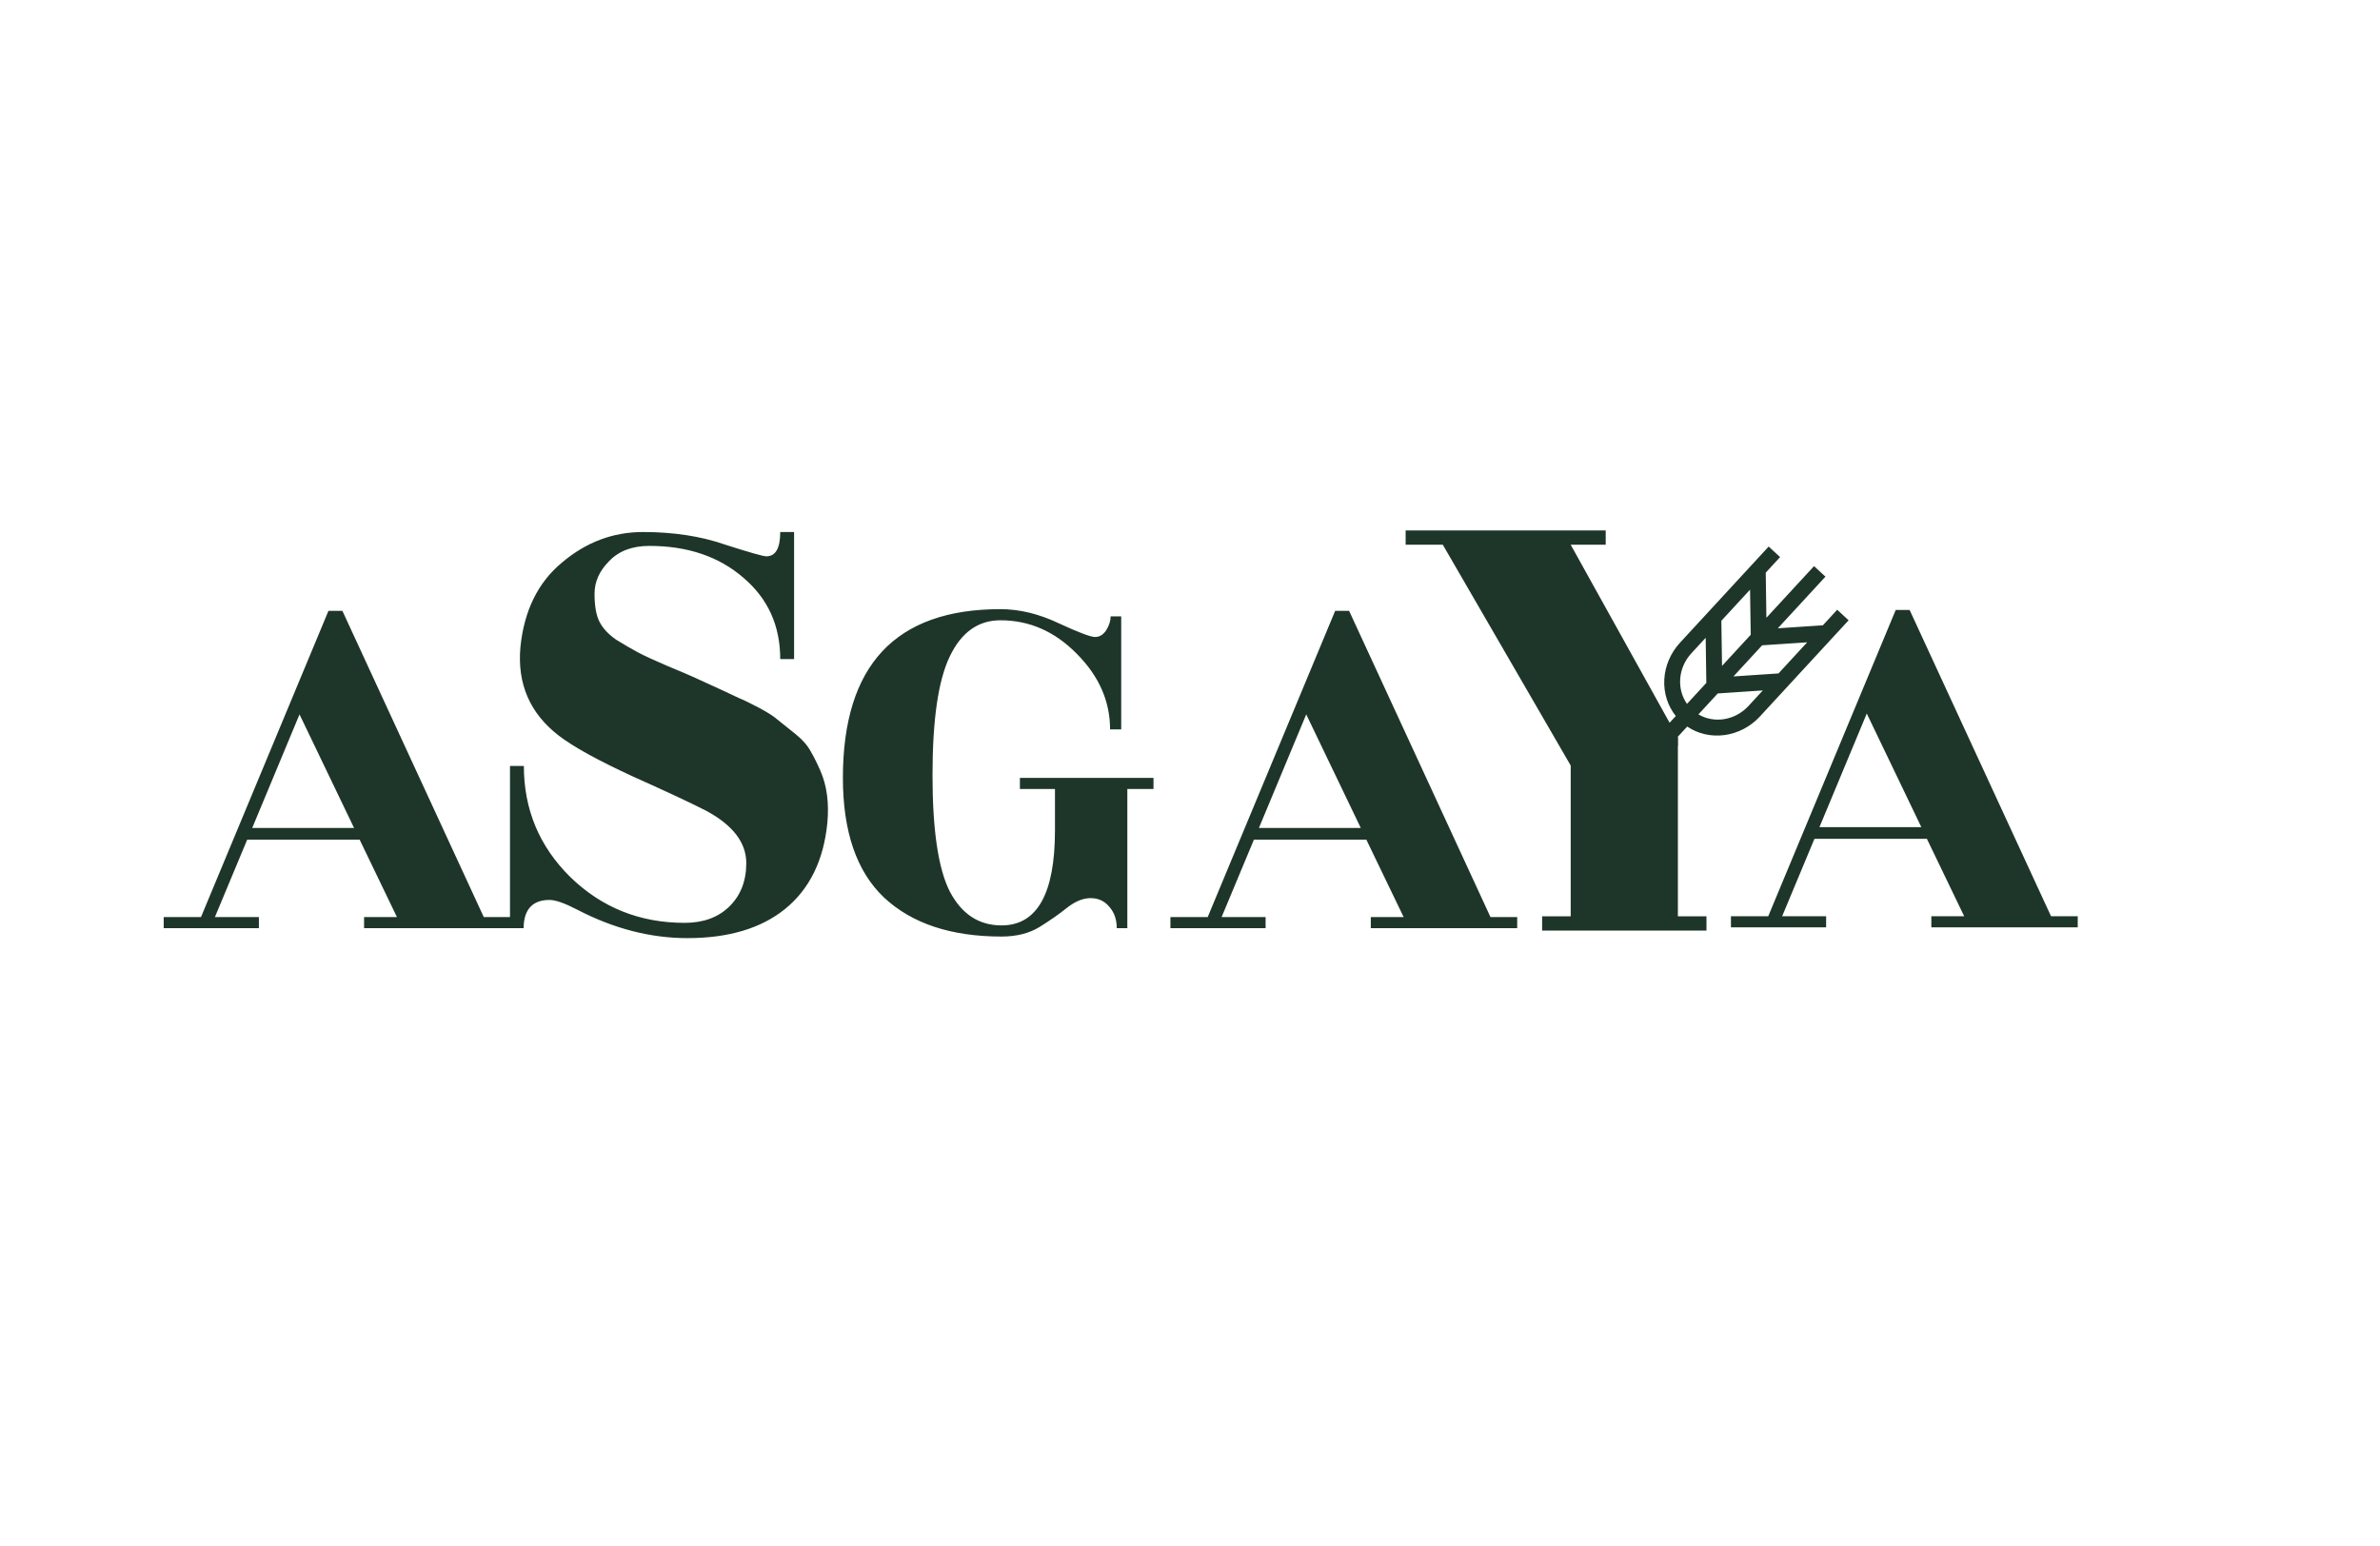 <svg width="1512" height="982" viewBox="0 0 1512 982" fill="none" xmlns="http://www.w3.org/2000/svg">
<path fill-rule="evenodd" clip-rule="evenodd" d="M1060.68 459.172L997.858 346.079H1020.1V337H893V346.079H916.604L997.858 486.357V582.145H979.701V591.225H1084.11V582.145H1065.95V474.1L1066.06 473.879V468.529L1065.84 468.136L1071.87 461.596C1078.76 466.243 1087.22 468.157 1095.69 466.987C1104.17 465.817 1112.1 461.641 1118.03 455.224L1174.42 394.073L1167.17 387.381L1158.05 397.264L1129.44 399.169L1159.7 366.353L1152.45 359.662L1122.18 392.477L1121.77 363.805L1130.88 353.922L1123.63 347.23L1067.24 408.381C1061.32 414.818 1057.8 423.06 1057.32 431.601C1056.84 440.143 1059.43 448.415 1064.62 454.904L1060.68 459.172ZM1067.45 430.93C1066.95 436.779 1068.46 442.518 1071.74 447.18L1084.02 433.861L1083.61 405.189L1074.49 415.073C1070.44 419.481 1067.95 425.082 1067.45 430.93ZM1093.57 394.381L1093.99 423.052L1112.22 403.285L1111.8 374.614L1093.57 394.381ZM1148.09 408.073L1119.47 409.977L1101.25 429.744L1129.86 427.84L1148.09 408.073ZM1091.28 440.553L1079 453.872C1083.91 456.762 1089.75 457.808 1095.54 456.835C1101.33 455.863 1106.71 452.93 1110.78 448.532L1119.89 438.648L1091.28 440.553ZM709.47 589.694C709.47 584.27 707.937 579.789 704.873 576.252C701.808 572.478 697.8 570.592 692.849 570.592C688.135 570.592 683.184 572.596 677.997 576.605C673.047 580.614 667.153 584.741 660.316 588.986C653.715 592.995 645.7 595 636.27 595C604.208 595 579.337 586.746 561.656 570.238C544.21 553.73 535.488 528.379 535.488 494.184C535.488 422.728 568.846 387 635.563 387C647.586 387 659.845 389.948 672.339 395.843C685.07 401.739 692.849 404.687 695.678 404.687C698.507 404.687 700.865 403.272 702.751 400.442C704.637 397.376 705.58 394.429 705.58 391.599H712.299V463.408H705.226C705.226 445.485 698.154 429.449 684.009 415.299C670.1 401.15 653.951 394.075 635.563 394.075C621.418 394.075 610.691 401.739 603.383 417.068C596.075 432.161 592.421 457.277 592.421 492.415C592.421 527.317 596.075 551.961 603.383 566.347C610.927 580.732 621.889 587.925 636.27 587.925C658.902 587.925 670.218 567.762 670.218 527.435V501.258H647.94V494.184H732.809V501.258H716.189V589.694H709.47ZM324 582.619H307.333L217.513 388.061H208.672L127.693 582.619H104V589.694H164.469V582.619H136.533L157.043 533.449H228.475L252.168 582.619H231.304V589.694H324V589.7H332.665C332.665 577.94 338.233 571.744 349.091 571.744C352.906 571.744 358.775 573.802 366.699 577.918C389.882 589.973 413.213 596 436.69 596C462.808 596 483.497 589.826 498.757 577.477C514.31 564.834 523.261 546.605 525.609 522.79C526.783 510.147 525.315 499.121 521.207 489.713C519.153 485.009 517.098 480.892 515.044 477.364C512.99 473.542 509.762 469.867 505.36 466.338L494.355 457.518C491.714 455.166 487.605 452.52 482.03 449.58C476.454 446.639 472.199 444.581 469.264 443.405C466.329 441.935 456.792 437.525 440.651 430.174C437.423 428.704 431.554 426.205 423.044 422.677C414.827 419.149 408.811 416.356 404.996 414.297C401.181 412.239 396.632 409.593 391.35 406.359C386.361 402.831 382.839 399.009 380.785 394.892C378.731 390.776 377.704 384.896 377.704 377.251C377.704 369.607 380.785 362.697 386.948 356.523C393.11 350.055 401.621 346.821 412.479 346.821C436.836 346.821 456.792 353.583 472.345 367.108C487.899 380.338 495.676 397.538 495.676 418.708H504.479V338H495.676C495.676 348.291 492.741 353.436 486.872 353.436C484.817 353.436 476.014 350.937 460.46 345.938C445.2 340.646 427.886 338 408.517 338C389.442 338 372.275 344.468 357.015 357.405C341.754 370.048 332.951 387.983 330.603 411.21C328.549 434.438 336.619 453.108 354.814 467.221C363.911 474.277 379.611 482.95 401.914 493.241C424.217 503.238 439.918 510.588 449.015 515.292C465.742 524.407 474.106 535.432 474.106 548.369C474.106 559.836 470.438 569.097 463.101 576.154C456.058 582.916 446.667 586.297 434.929 586.297C406.463 586.297 382.252 576.595 362.297 557.19C342.635 537.785 332.804 514.263 332.804 486.626H324V582.619ZM160.226 526.02H224.939L190.284 453.857L160.226 526.02ZM963.865 589.694V582.619H946.891L857.071 388.061H848.23L767.251 582.619H743.558V589.694H804.028V582.619H776.091L796.602 533.449H868.033L891.726 582.619H870.862V589.694H963.865ZM864.497 526.02H799.784L829.842 453.857L864.497 526.02ZM1319.97 582.082V589.156H1226.97V582.082H1247.83L1224.14 532.912H1152.71L1132.2 582.082H1160.13V589.156H1099.66V582.082H1123.36L1204.34 387.524H1213.18L1303 582.082H1319.97ZM1155.89 525.483H1220.6L1185.95 453.32L1155.89 525.483Z" fill="#1E3629"/>
</svg>
